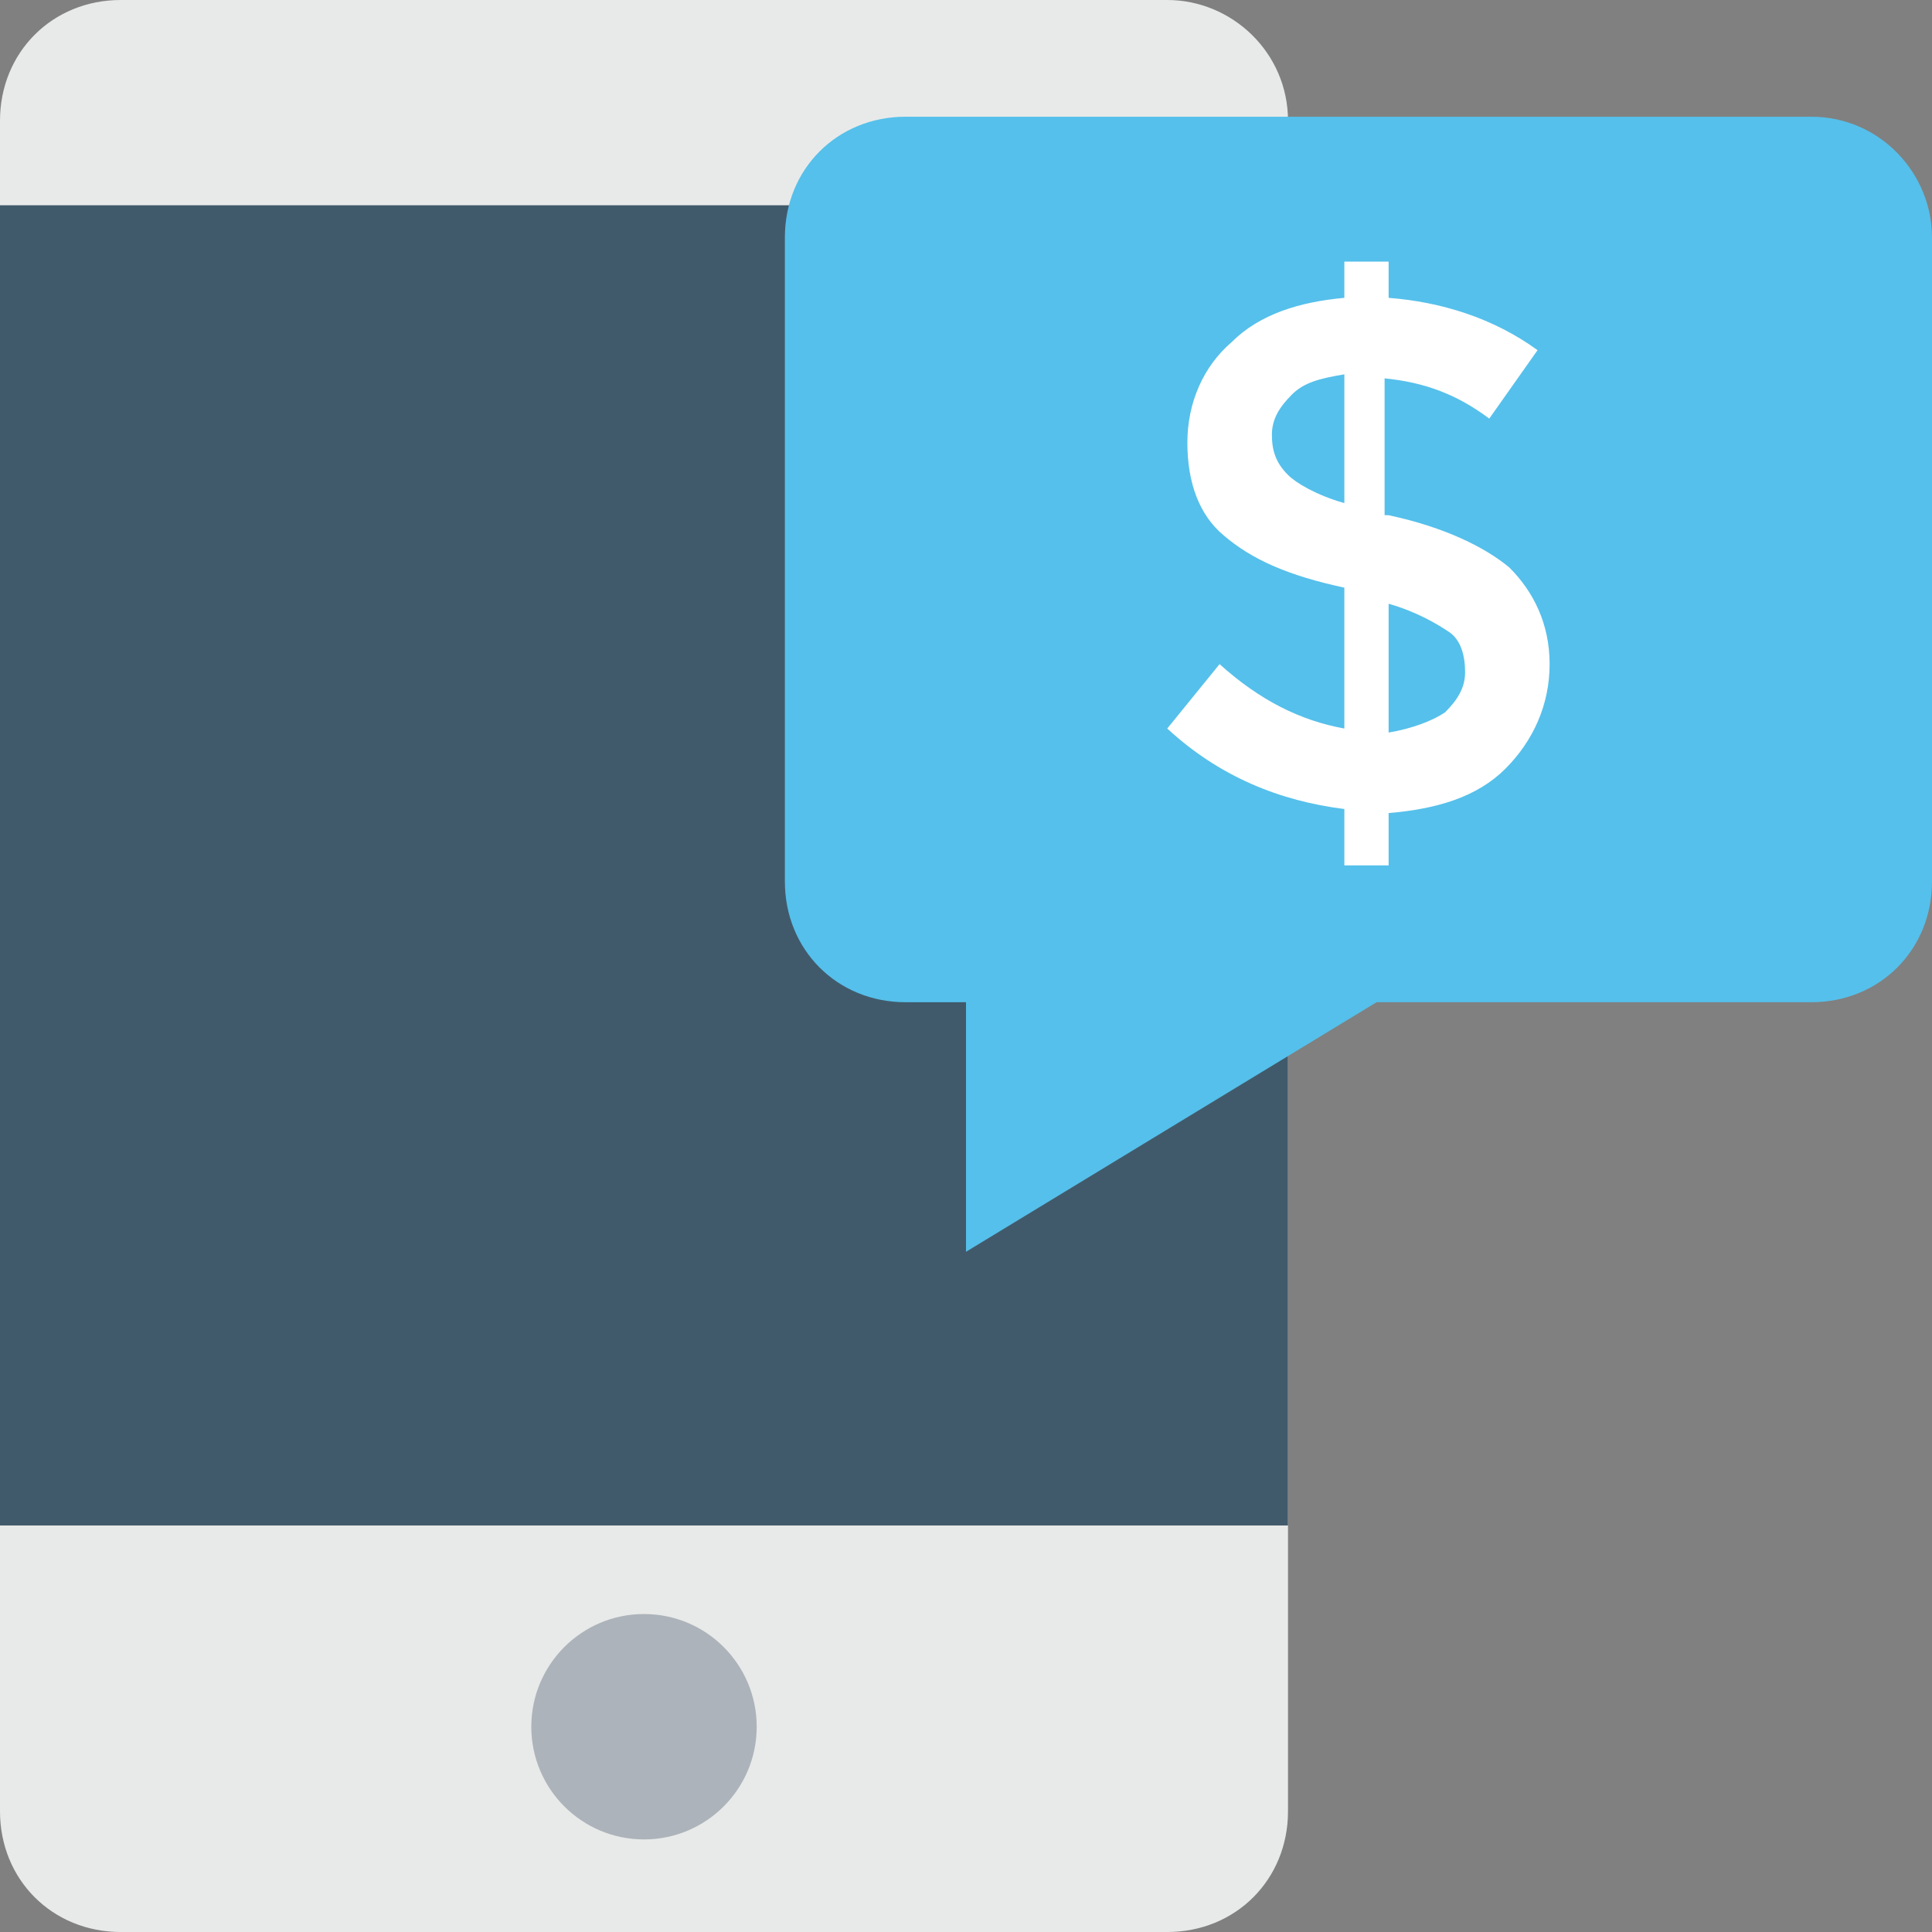 <?xml version="1.0" encoding="utf-8"?>
<!-- Generator: Adobe Illustrator 18.0.0, SVG Export Plug-In . SVG Version: 6.00 Build 0)  -->
<!DOCTYPE svg PUBLIC "-//W3C//DTD SVG 1.1//EN" "http://www.w3.org/Graphics/SVG/1.1/DTD/svg11.dtd">
<svg version="1.1" id="Layer_1" xmlns="http://www.w3.org/2000/svg" xmlns:xlink="http://www.w3.org/1999/xlink" x="0px" y="0px"
	 viewBox="0 0 48 48" enable-background="new 0 0 48 48" xml:space="preserve">
<rect x="0" y="0" width="48" height="48" fill="#808080" stroke="none"/>
<g>
	<g>
		<g>
			<g>
				<path fill="#E8EAE9" d="M29,0H3C1.3,0,0,1.3,0,3v42c0,1.7,1.3,3,3,3h26c1.7,0,3-1.3,3-3V3C32,1.3,30.6,0,29,0z"/>
			</g>
			<g>
				<rect x="0" y="5.1" fill="#415A6B" width="32" height="32.8"/>
			</g>
			<circle fill="#ADB3BA" cx="16" cy="42.9" r="2.8"/>
		</g>
		<path fill="#55C0EB" d="M48,5.9v16c0,1.7-1.3,3-3,3H34.2L24,31.1v-6.2h-1.5c-1.7,0-3-1.3-3-3v-16c0-1.7,1.3-3,3-3H45
			C46.7,2.9,48,4.3,48,5.9z"/>
		<g>
			<path fill="#FFFFFF" d="M33.4,21.4v-1.3c-1.6-0.2-3.1-0.8-4.4-2l1.3-1.6c1,0.9,2,1.4,3.1,1.6v-3.5c-1.4-0.3-2.3-0.7-3-1.3
				c-0.6-0.5-0.9-1.3-0.9-2.3c0-1,0.4-1.9,1.1-2.5c0.7-0.7,1.7-1,2.8-1.1V6.5h1.1v0.9c1.3,0.1,2.6,0.5,3.7,1.3l-1.2,1.7
				c-0.8-0.6-1.6-0.9-2.6-1v3.4h0.1c1.4,0.3,2.4,0.8,3,1.3c0.6,0.6,1,1.4,1,2.4c0,1-0.4,1.9-1.1,2.6c-0.7,0.7-1.7,1-2.9,1.1v1.3
				H33.4z M32.1,9.8c-0.3,0.3-0.5,0.6-0.5,1c0,0.4,0.1,0.7,0.4,1c0.2,0.2,0.7,0.5,1.4,0.7V9.3C32.8,9.4,32.4,9.5,32.1,9.8z
				 M35.9,17.7c0.3-0.3,0.5-0.6,0.5-1c0-0.4-0.1-0.8-0.4-1c-0.3-0.2-0.8-0.5-1.5-0.7v3.2C35.1,18.1,35.6,17.9,35.9,17.7z"/>
		</g>
	</g>
</g>
</svg>
